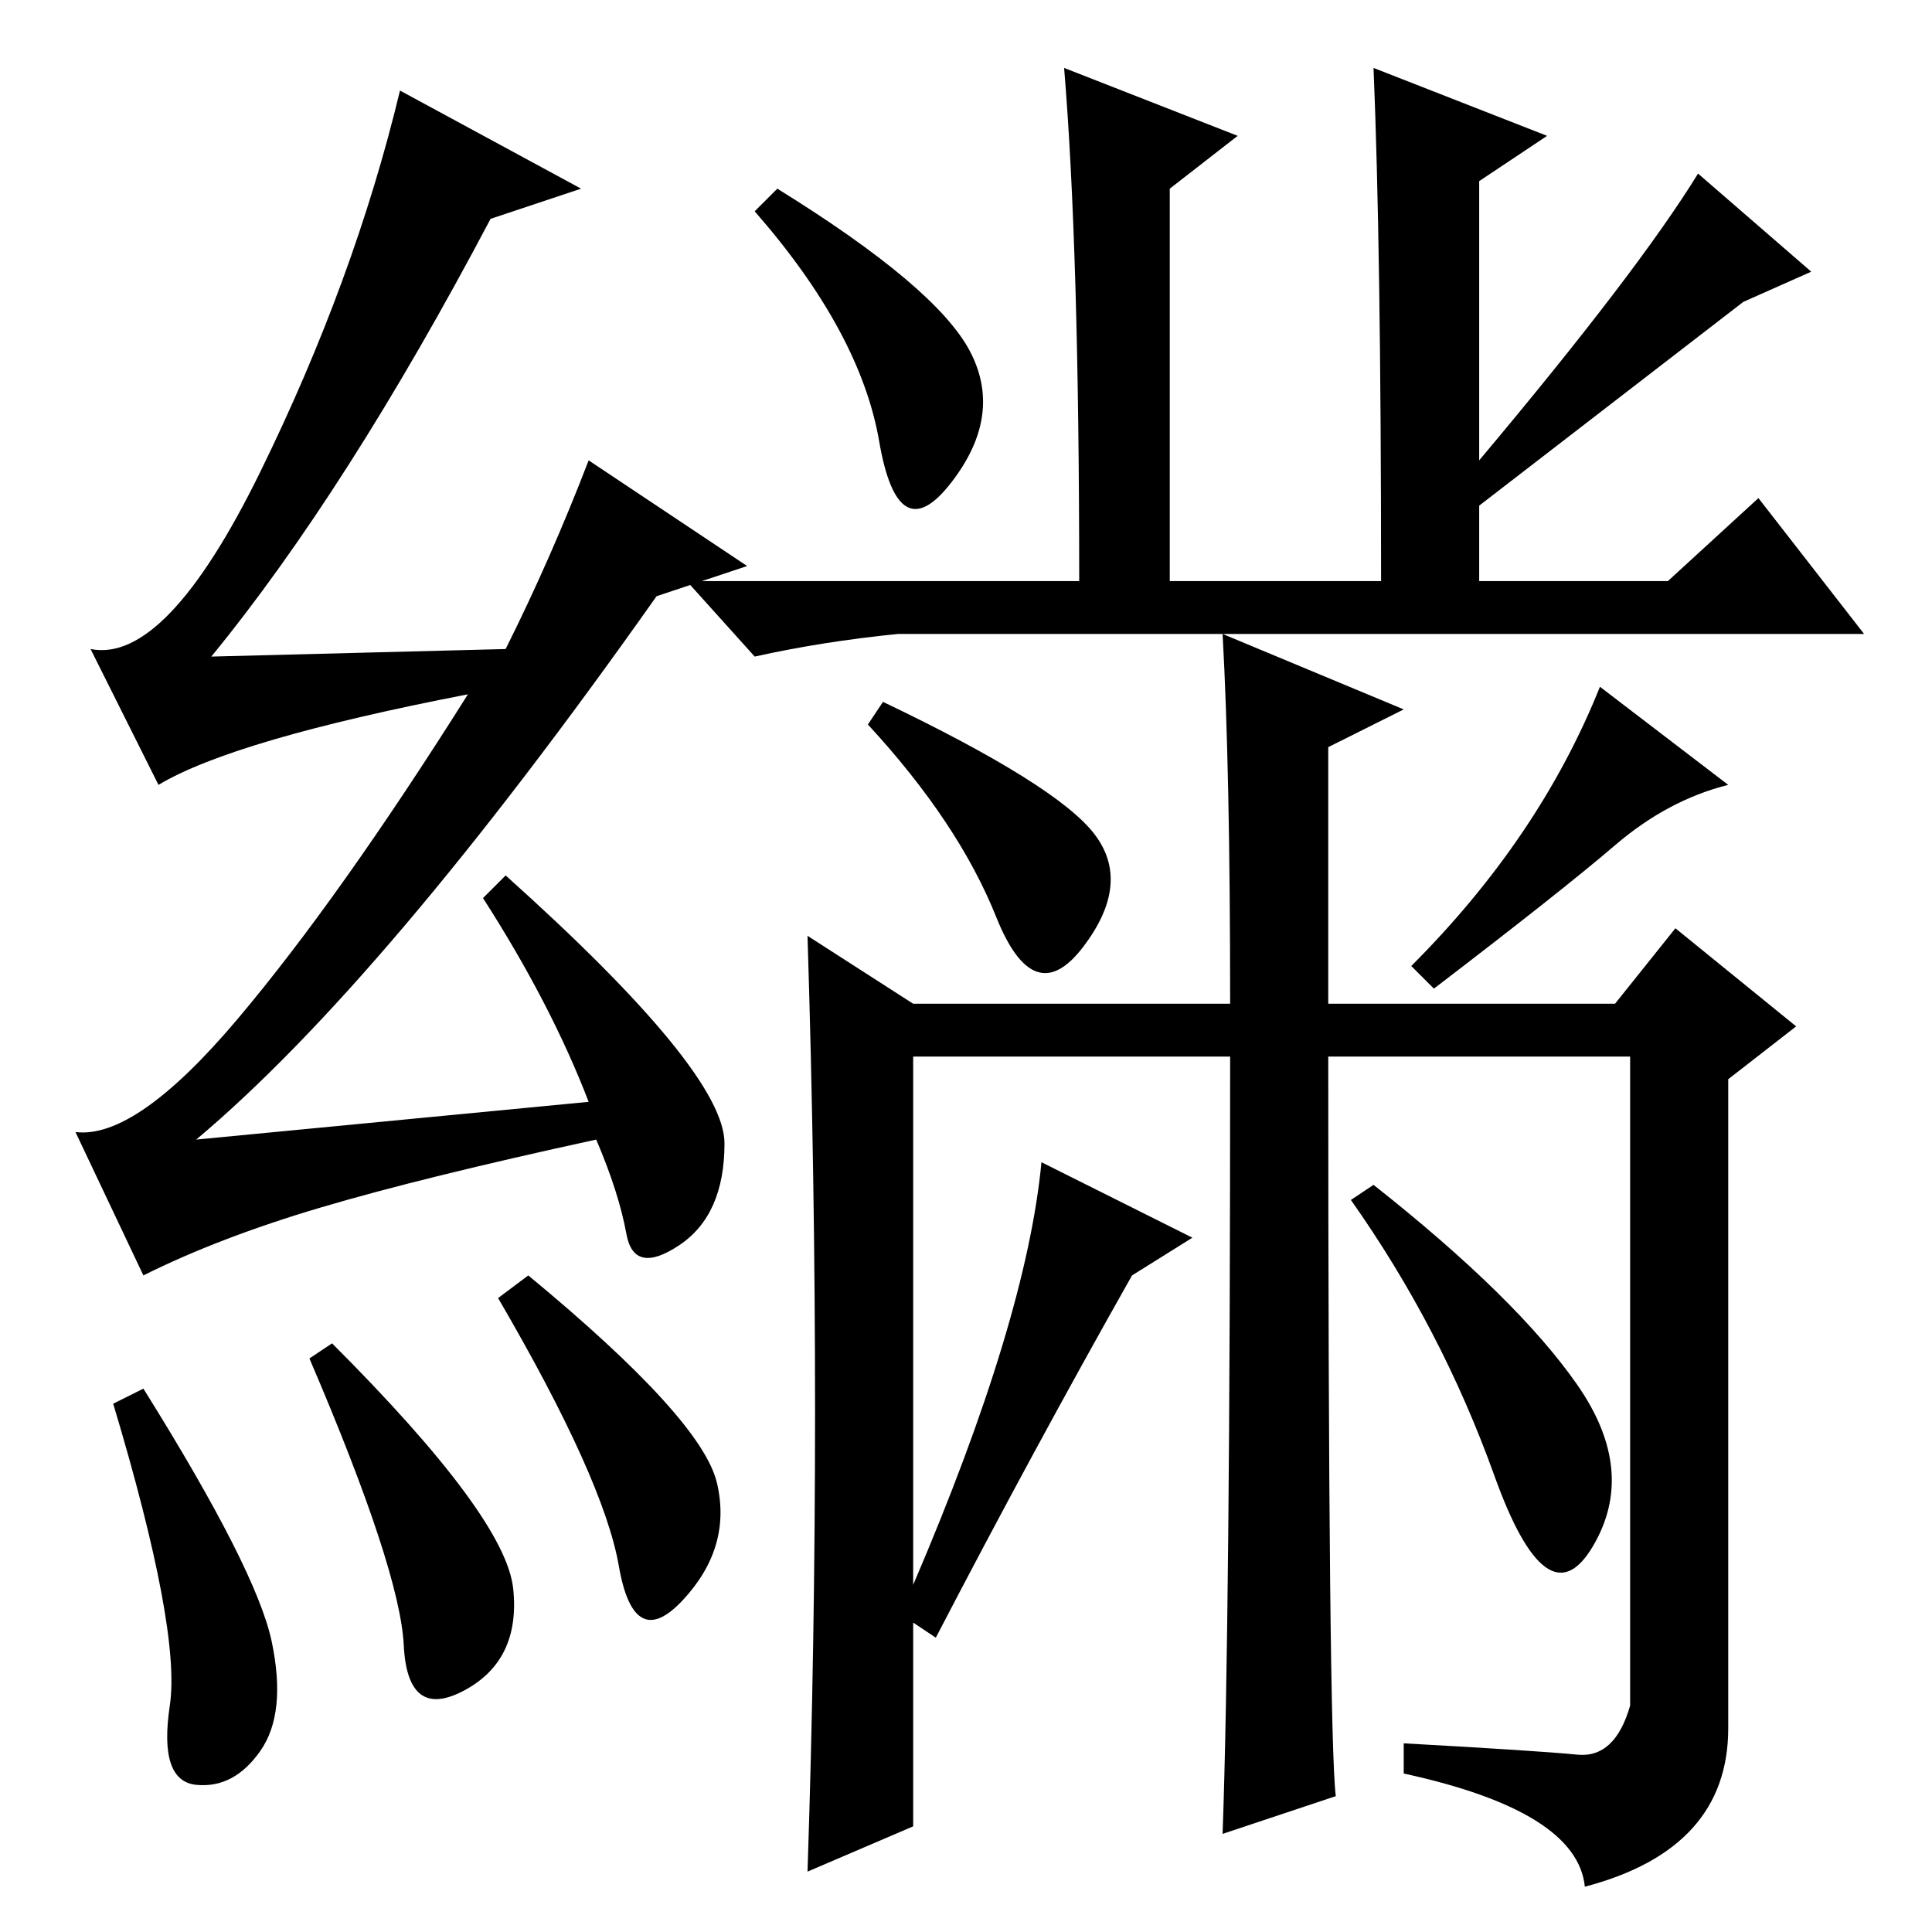 <?xml version="1.0" standalone="no"?>
<!DOCTYPE svg PUBLIC "-//W3C//DTD SVG 1.1//EN" "http://www.w3.org/Graphics/SVG/1.1/DTD/svg11.dtd" >
<svg xmlns="http://www.w3.org/2000/svg" xmlns:xlink="http://www.w3.org/1999/xlink" version="1.1" viewBox="0 -36 256 256">
  <g transform="matrix(1 0 0 -1 0 220)">
   <path fill="currentColor"
d="M128.5 209.5q4.5 -8.5 -2.5 -17.5t-9.5 5.5t-16.5 30.5l3 3q21 -13 25.5 -21.5zM164 238l-9 -7v-52h28q0 44 -1 68l23 -9l-9 -6v-37q21 25 29 38l15 -13l-9 -4l-35 -27v-10h25l12 11l14 -18h-128q-10 -1 -19 -3l-9 10h52q0 44 -2 68zM209 72.5q8 -11.5 2 -21.5t-13 9.5
t-19 36.5l3 2q19 -15 27 -26.5zM186 21v4q18 -1 23 -1.5t7 6.5v86h-40q0 -90 1 -98l-15 -5q1 28 1 103h-42v-70q15 35 17 56l20 -10l-8 -5q-13 -23 -26 -48l-3 2v-27l-14 -6q2 60 0 124l14 -9h42q0 31 -1 49l24 -10l-10 -5v-34h38l8 10l16 -13l-9 -7v-86q0 -16 -19 -21
q-1 10 -24 15zM214 144q-7 -6 -24 -19l-3 3q17 17 25 37l17 -13q-8 -2 -15 -8zM145 145.5q5 -6.5 -1.5 -15t-11.5 4t-17 25.5l2 3q23 -11 28 -17.5zM19 72q15 -24 17 -33.5t-1.5 -14.5t-8.5 -4.5t-3.5 10.5t-7.5 40zM41 76l3 2q23 -23 24 -32.5t-6.5 -13.5t-8 6t-12.5 38z
M70 87q23 -19 25 -27.5t-4.5 -15.5t-8.5 4.5t-16 35.5zM65 227q-19 -36 -37 -58l39 1q6 12 11 25l21 -14l-12 -4q-36 -51 -61 -72l52 5q-5 13 -14 27l3 3q29 -26 29 -35.5t-6 -13.5t-7 1.5t-4 12.5q-23 -5 -36.5 -9t-23.5 -9l-9 19q8 -1 21.5 15t30.5 43q-31 -6 -41 -12
l-9 18q10 -2 22.5 23.5t18.5 50.5l24 -13z" />
  </g>

</svg>
